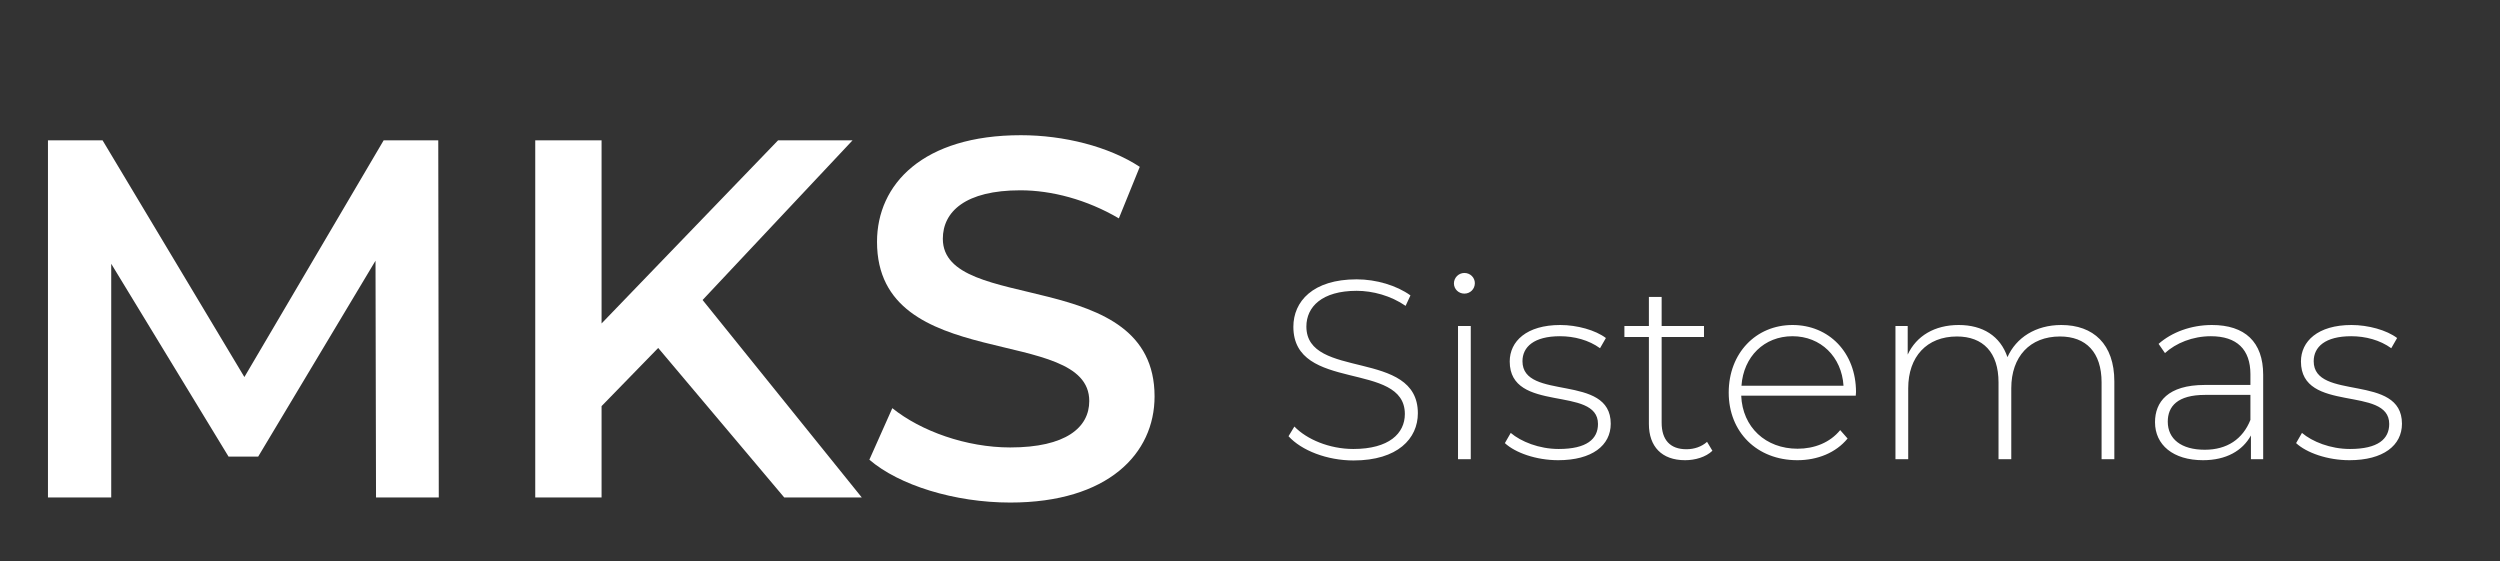 <svg width="196" height="44" viewBox="0 0 196 44" fill="none" xmlns="http://www.w3.org/2000/svg">
<rect x="0" y="0" width="196" height="44" fill="#333333" stroke="none"/>
<path d="M34.4 39H29.48L29.44 20.44L20.24 35.8H17.92L8.72 20.68V39H3.76V11H8.04L19.16 29.56L30.08 11H34.36L34.4 39ZM61.483 39L51.603 27.28L47.163 31.84V39H41.963V11H47.163V25.36L61.003 11H66.843L55.083 23.52L67.563 39H61.483ZM79.198 39.4C74.838 39.4 70.478 38.04 68.158 36.04L69.958 32C72.198 33.8 75.758 35.08 79.198 35.08C83.558 35.08 85.398 33.52 85.398 31.44C85.398 25.4 68.758 29.36 68.758 18.96C68.758 14.44 72.358 10.6 80.038 10.6C83.398 10.6 86.918 11.48 89.358 13.08L87.718 17.12C85.198 15.64 82.438 14.92 79.998 14.92C75.678 14.92 73.918 16.6 73.918 18.72C73.918 24.68 90.518 20.8 90.518 31.08C90.518 35.56 86.878 39.4 79.198 39.4Z" fill="white"/>
<path d="M106.12 36.1C104.04 36.1 102.04 35.32 101.02 34.2L101.48 33.44C102.44 34.44 104.22 35.2 106.1 35.2C108.9 35.2 110.14 33.98 110.14 32.46C110.14 28.26 101.4 30.78 101.4 25.62C101.4 23.64 102.92 21.9 106.36 21.9C107.9 21.9 109.5 22.38 110.58 23.16L110.2 23.98C109.04 23.18 107.62 22.8 106.36 22.8C103.64 22.8 102.42 24.06 102.42 25.6C102.42 29.8 111.16 27.32 111.16 32.4C111.16 34.38 109.58 36.1 106.12 36.1ZM114.808 23.02C114.348 23.02 113.988 22.66 113.988 22.22C113.988 21.78 114.348 21.4 114.808 21.4C115.268 21.4 115.628 21.76 115.628 22.2C115.628 22.66 115.268 23.02 114.808 23.02ZM114.308 36V25.56H115.308V36H114.308ZM122.162 36.08C120.442 36.08 118.802 35.5 117.982 34.74L118.442 33.94C119.242 34.62 120.662 35.2 122.202 35.2C124.402 35.2 125.282 34.42 125.282 33.24C125.282 30.2 118.362 32.44 118.362 28.34C118.362 26.76 119.682 25.48 122.322 25.48C123.642 25.48 125.082 25.88 125.902 26.5L125.442 27.3C124.562 26.66 123.422 26.36 122.302 26.36C120.262 26.36 119.362 27.2 119.362 28.32C119.362 31.46 126.282 29.24 126.282 33.22C126.282 34.92 124.822 36.08 122.162 36.08ZM133.833 34.64L134.253 35.34C133.733 35.84 132.893 36.08 132.113 36.08C130.273 36.08 129.273 35 129.273 33.24V26.42H127.353V25.56H129.273V23.28H130.273V25.56H133.593V26.42H130.273V33.14C130.273 34.48 130.933 35.22 132.213 35.22C132.833 35.22 133.413 35.02 133.833 34.64ZM145.511 30.74C145.511 30.82 145.491 30.92 145.491 31.02H136.511C136.611 33.5 138.431 35.18 140.931 35.18C142.251 35.18 143.471 34.7 144.271 33.72L144.851 34.38C143.931 35.5 142.491 36.08 140.911 36.08C137.751 36.08 135.531 33.88 135.531 30.78C135.531 27.68 137.671 25.48 140.531 25.48C143.391 25.48 145.511 27.64 145.511 30.74ZM140.531 26.36C138.311 26.36 136.691 27.96 136.531 30.24H144.531C144.391 27.98 142.751 26.36 140.531 26.36ZM161.604 25.48C164.124 25.48 165.764 26.98 165.764 29.9V36H164.764V29.98C164.764 27.62 163.544 26.38 161.504 26.38C159.144 26.38 157.684 27.96 157.684 30.44V36H156.684V29.98C156.684 27.62 155.464 26.38 153.424 26.38C151.064 26.38 149.604 27.96 149.604 30.44V36H148.604V25.56H149.564V27.8C150.244 26.34 151.664 25.48 153.564 25.48C155.444 25.48 156.824 26.34 157.384 28C158.064 26.48 159.584 25.48 161.604 25.48ZM173.413 25.48C175.993 25.48 177.433 26.8 177.433 29.38V36H176.473V34.14C175.813 35.34 174.533 36.08 172.713 36.08C170.373 36.08 168.953 34.88 168.953 33.1C168.953 31.52 169.953 30.18 172.853 30.18H176.433V29.34C176.433 27.4 175.373 26.36 173.333 26.36C171.893 26.36 170.593 26.9 169.733 27.68L169.233 26.96C170.273 26.04 171.793 25.48 173.413 25.48ZM172.853 35.26C174.613 35.26 175.833 34.42 176.433 32.92V30.96H172.873C170.713 30.96 169.953 31.86 169.953 33.06C169.953 34.42 171.013 35.26 172.853 35.26ZM184.194 36.08C182.474 36.08 180.834 35.5 180.014 34.74L180.474 33.94C181.274 34.62 182.694 35.2 184.234 35.2C186.434 35.2 187.314 34.42 187.314 33.24C187.314 30.2 180.394 32.44 180.394 28.34C180.394 26.76 181.714 25.48 184.354 25.48C185.674 25.48 187.114 25.88 187.934 26.5L187.474 27.3C186.594 26.66 185.454 26.36 184.334 26.36C182.294 26.36 181.394 27.2 181.394 28.32C181.394 31.46 188.314 29.24 188.314 33.22C188.314 34.92 186.854 36.08 184.194 36.08Z" fill="white"/>
</svg>

